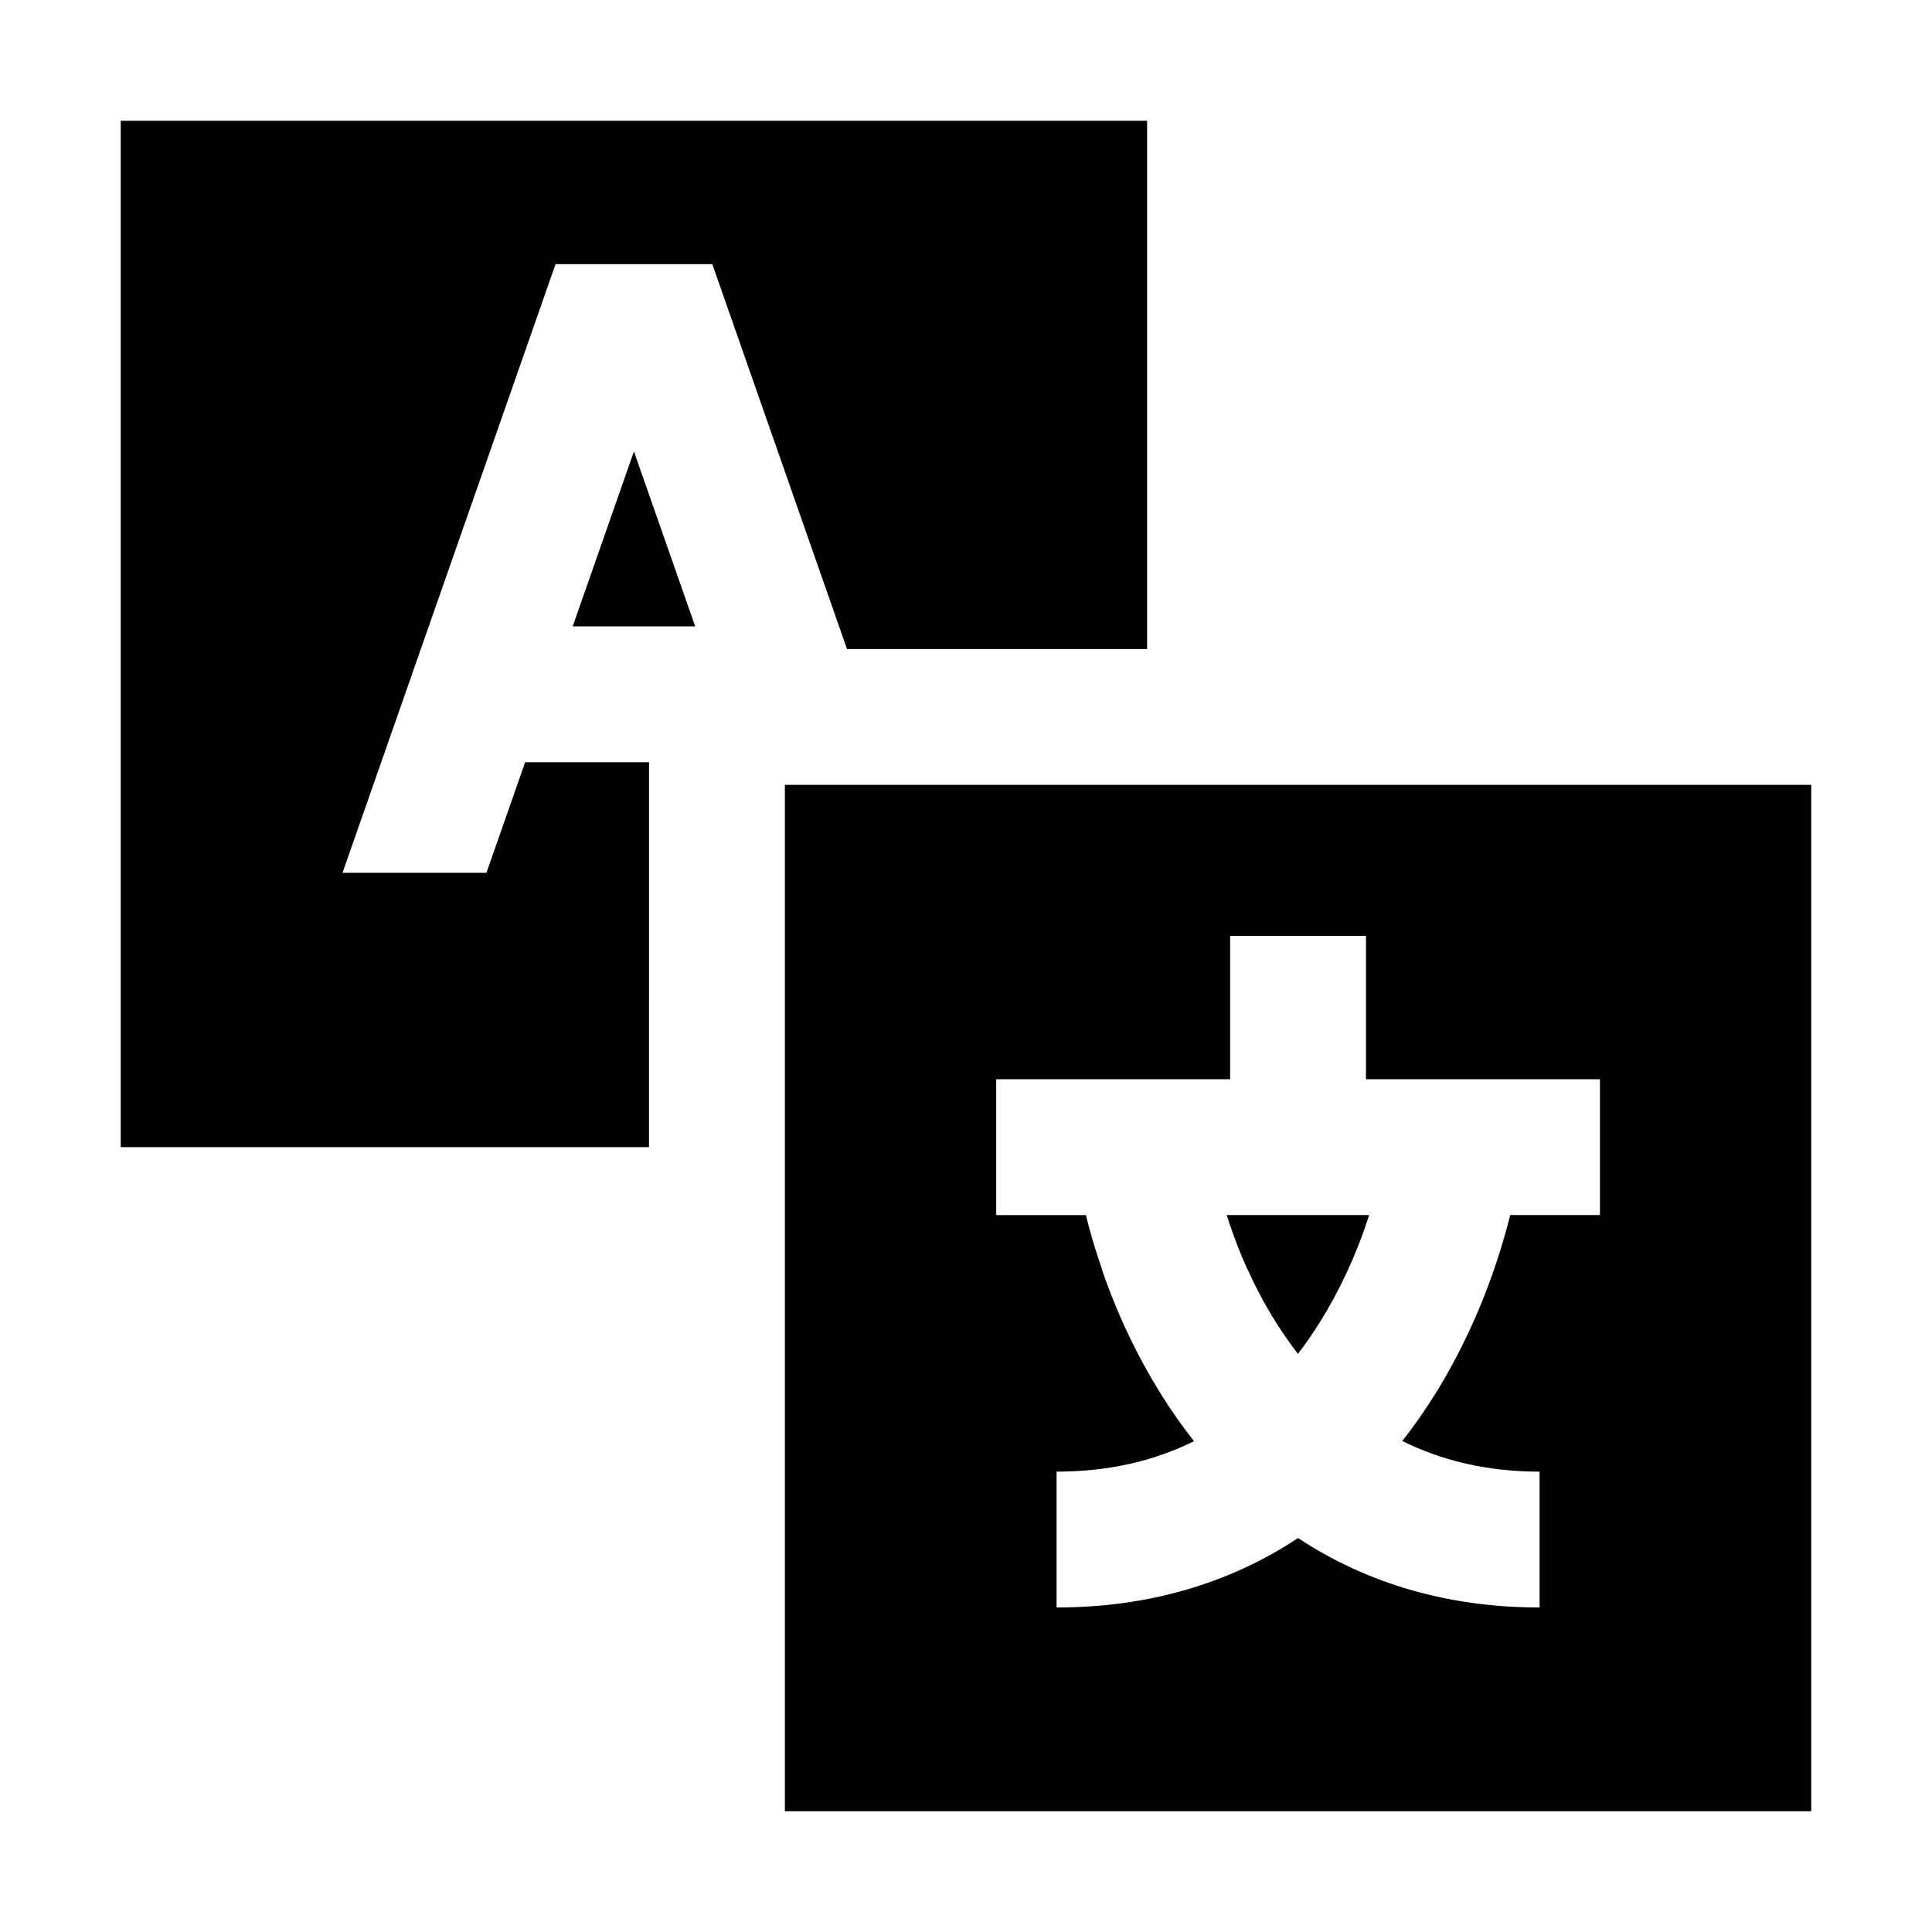 <!-- Generated by IcoMoon.io -->
<svg version="1.1" xmlns="http://www.w3.org/2000/svg" width="64" height="64" viewBox="0 0 64 64">
<title>language</title>
<path d="M21.5 33v-7.75h-4.104l-1.282 3.663h-4.768l7.057-20.163h5.193l4.462 12.75h9.941v-17.5h-34v34h17.5v-5z"></path>
<path d="M23.029 20.75l-2.029-5.796-2.029 5.796h4.057z"></path>
<path d="M60 26h-34v34h34zM53 40.25h-2.971c-0.571 2.253-1.427 4.233-2.548 6.032l0.052-0.089c-0.372 0.593-0.728 1.096-1.108 1.578l0.028-0.037c1.258 0.627 2.759 1.016 4.547 1.016v4.5c-3.009 0-5.704-0.783-8-2.3-2.296 1.518-4.991 2.3-8 2.3v-4.5q2.524 0 4.553-1.009c-0.355-0.447-0.712-0.953-1.043-1.476l-0.043-0.072c-0.757-1.203-1.426-2.588-1.934-4.048l-0.044-0.144c-0.239-0.697-0.407-1.298-0.518-1.75h-2.971v-4.5h7.75v-4.75h4.5v4.75h7.75z"></path>
<path d="M40.636 40.25c0.227 0.711 0.454 1.291 0.711 1.853l-0.042-0.103c0.486 1.087 1.052 2.023 1.715 2.88l-0.024-0.032q0.377-0.49 0.721-1.040c0.64-1.022 1.194-2.199 1.602-3.443l0.033-0.115h-4.716z"></path>
</svg>
